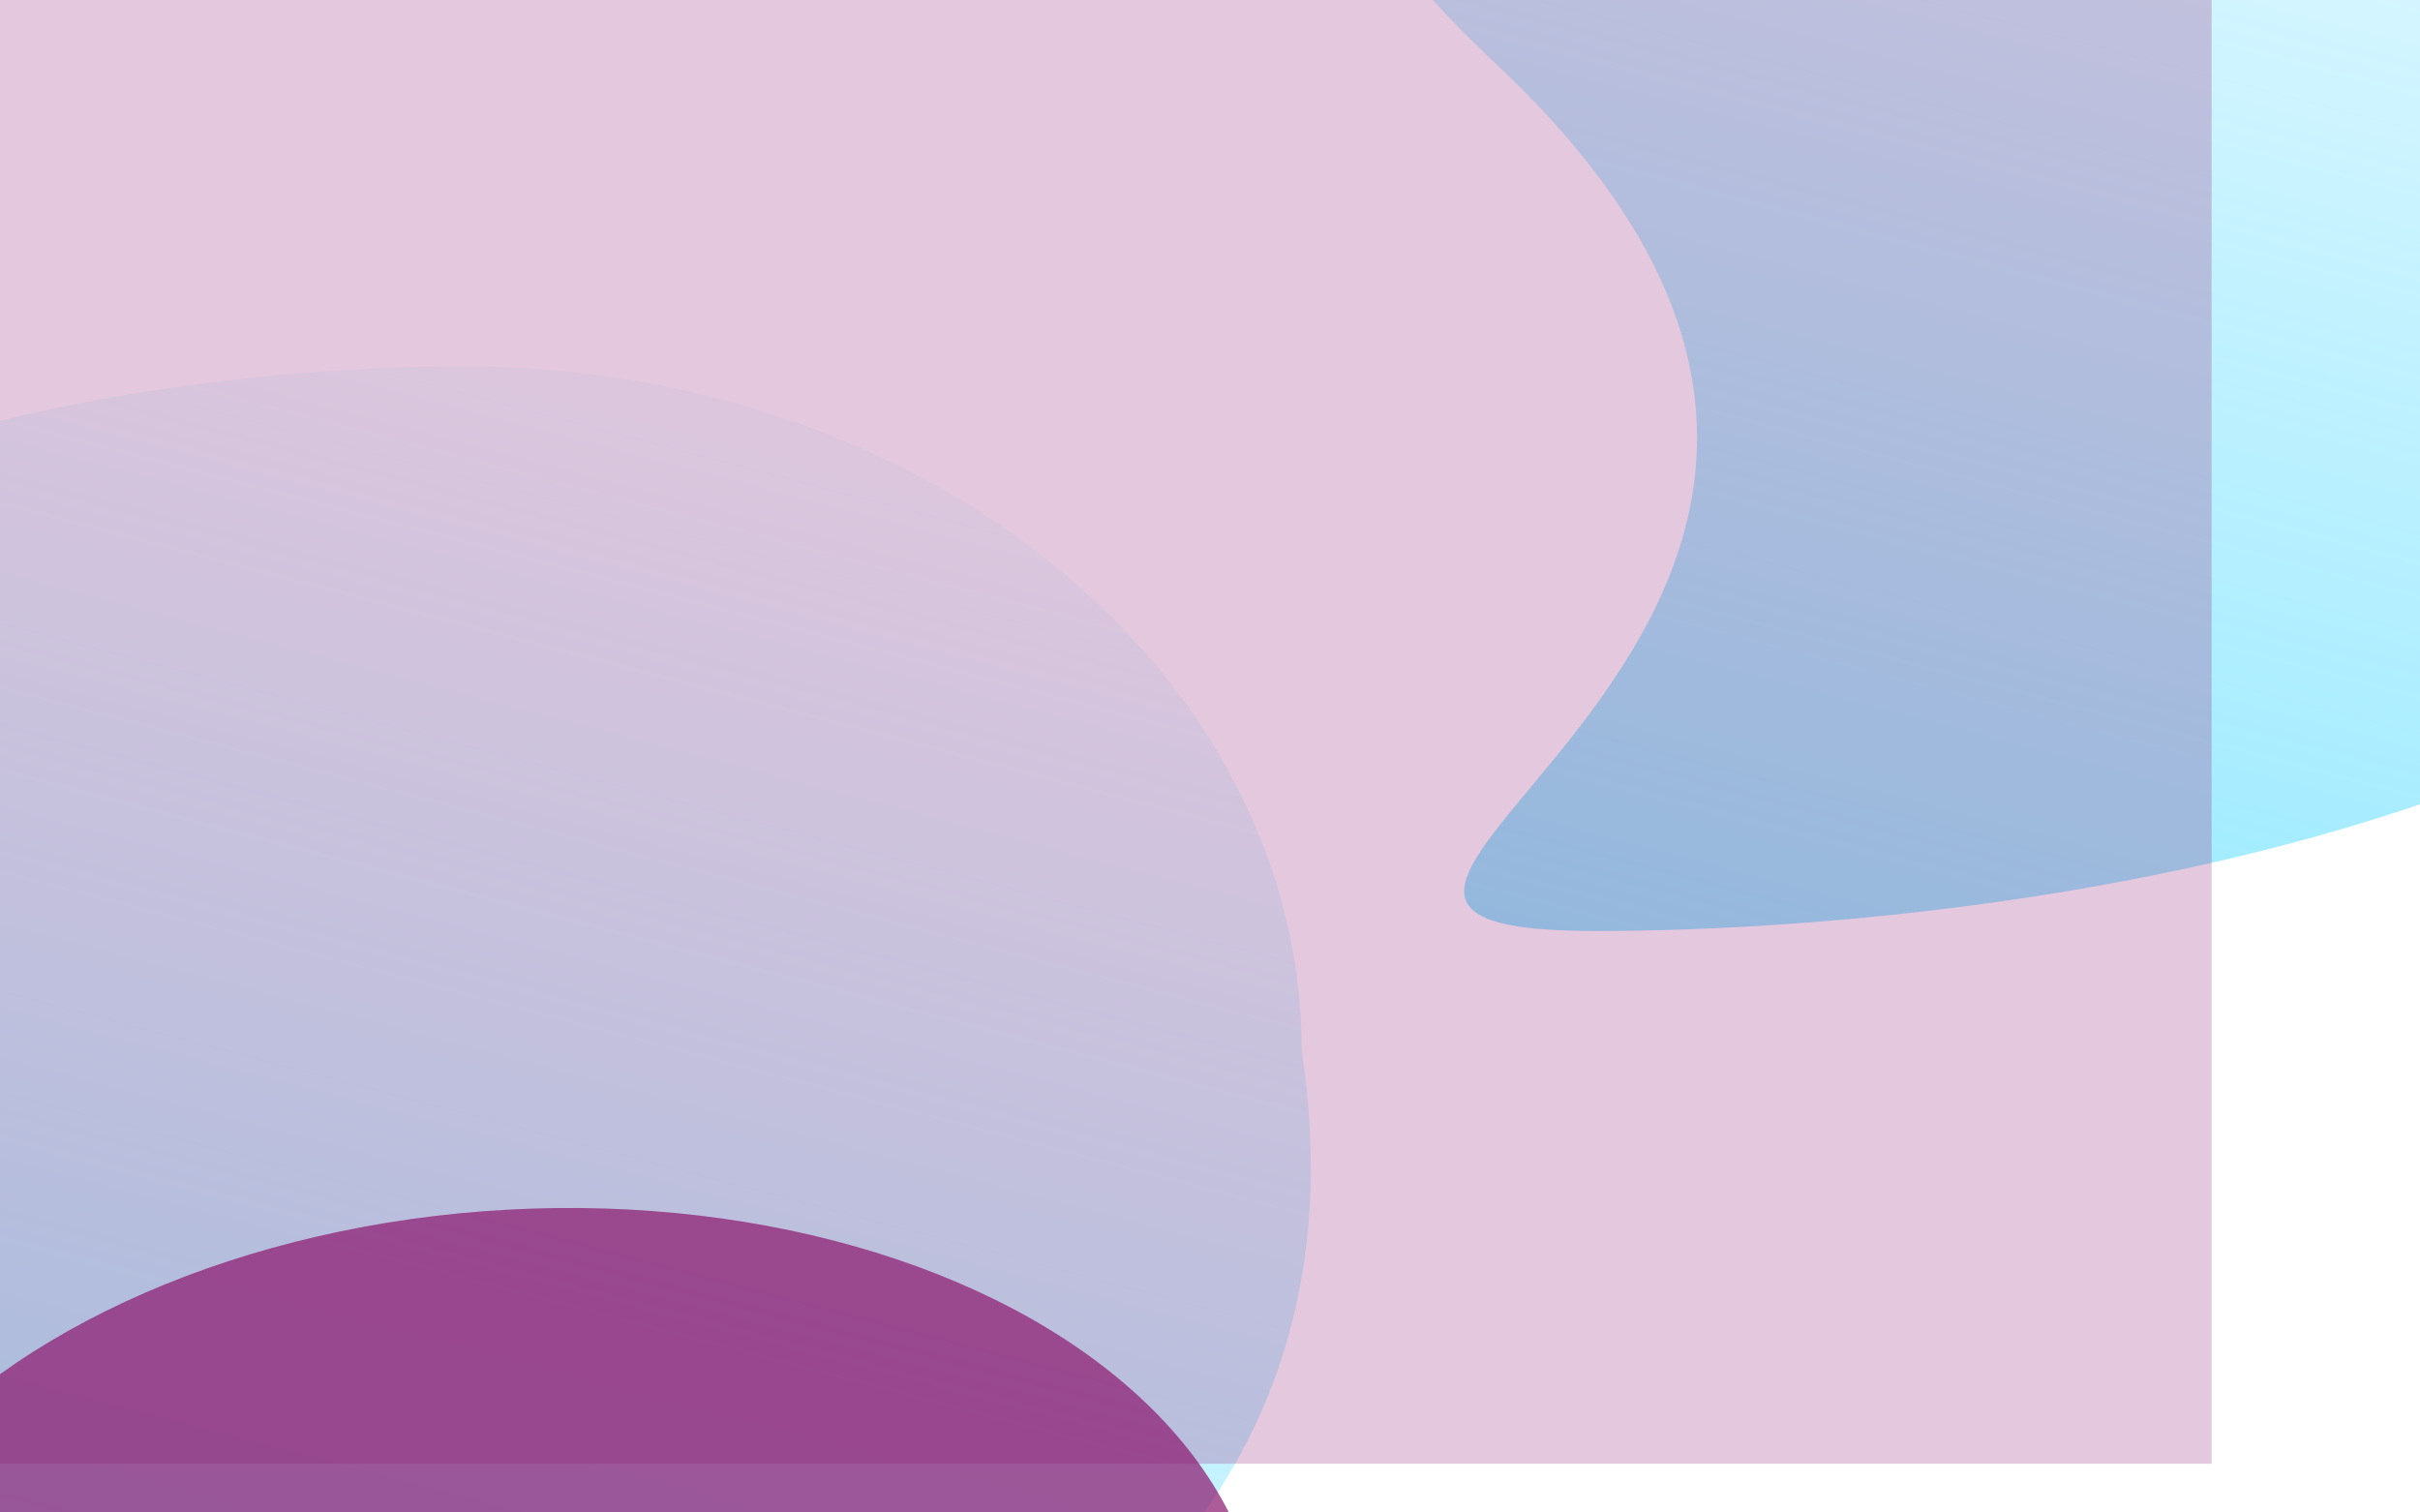 <svg width="1440" height="900" viewBox="0 0 1440 900" fill="none" xmlns="http://www.w3.org/2000/svg">
<g clip-path="url(#clip0)">
<g filter="url(#filter0_f)">
<path d="M890.668 38.5C538.141 -293 1023.44 -403 1299.23 -403C1575.02 -403 1798.58 -220.556 1798.58 4.5C1869.51 471 1225.33 554 949.54 554C673.755 554 1243.19 370 890.668 38.5Z" fill="url(#paint0_linear)" fill-opacity="0.72"/>
</g>
<g filter="url(#filter1_f)">
<path d="M-133.332 659.5C-485.859 328 -0.556 218 275.23 218C551.015 218 774.583 400.444 774.583 625.5C845.514 1092 201.326 1175 -74.46 1175C-350.245 1175 219.194 991 -133.332 659.5Z" fill="url(#paint1_linear)" fill-opacity="0.72"/>
</g>
<g filter="url(#filter2_f)">
<ellipse cx="317.159" cy="999.378" rx="279.981" ry="435.499" transform="rotate(86.865 317.159 999.378)" fill="#8E1C72" fill-opacity="0.72"/>
</g>
<g style="mix-blend-mode:color" filter="url(#filter3_f)">
<rect x="-364" y="-209" width="1680" height="1080" fill="#8E1C72" fill-opacity="0.24"/>
</g>
</g>
<defs>
<filter id="filter0_f" x="436" y="-734" width="1699" height="1619" filterUnits="userSpaceOnUse" color-interpolation-filters="sRGB">
<feFlood flood-opacity="0" result="BackgroundImageFix"/>
<feBlend mode="normal" in="SourceGraphic" in2="BackgroundImageFix" result="shape"/>
<feGaussianBlur stdDeviation="165.5" result="effect1_foregroundBlur"/>
</filter>
<filter id="filter1_f" x="-588" y="-113" width="1699" height="1619" filterUnits="userSpaceOnUse" color-interpolation-filters="sRGB">
<feFlood flood-opacity="0" result="BackgroundImageFix"/>
<feBlend mode="normal" in="SourceGraphic" in2="BackgroundImageFix" result="shape"/>
<feGaussianBlur stdDeviation="165.5" result="effect1_foregroundBlur"/>
</filter>
<filter id="filter2_f" x="-617.963" y="218.787" width="1870.24" height="1561.18" filterUnits="userSpaceOnUse" color-interpolation-filters="sRGB">
<feFlood flood-opacity="0" result="BackgroundImageFix"/>
<feBlend mode="normal" in="SourceGraphic" in2="BackgroundImageFix" result="shape"/>
<feGaussianBlur stdDeviation="250" result="effect1_foregroundBlur"/>
</filter>
<filter id="filter3_f" x="-864" y="-709" width="2680" height="2080" filterUnits="userSpaceOnUse" color-interpolation-filters="sRGB">
<feFlood flood-opacity="0" result="BackgroundImageFix"/>
<feBlend mode="normal" in="SourceGraphic" in2="BackgroundImageFix" result="shape"/>
<feGaussianBlur stdDeviation="250" result="effect1_foregroundBlur"/>
</filter>
<linearGradient id="paint0_linear" x1="518.5" y1="1081" x2="932.925" y2="-495.673" gradientUnits="userSpaceOnUse">
<stop stop-color="#1AD6FF"/>
<stop offset="1" stop-color="#29CCFF" stop-opacity="0.078"/>
</linearGradient>
<linearGradient id="paint1_linear" x1="-505.5" y1="1702" x2="-91.075" y2="125.327" gradientUnits="userSpaceOnUse">
<stop stop-color="#1AD6FF"/>
<stop offset="1" stop-color="#29CCFF" stop-opacity="0.078"/>
</linearGradient>
<clipPath id="clip0">
<rect width="1440" height="900" fill="white"/>
</clipPath>
</defs>
</svg>
